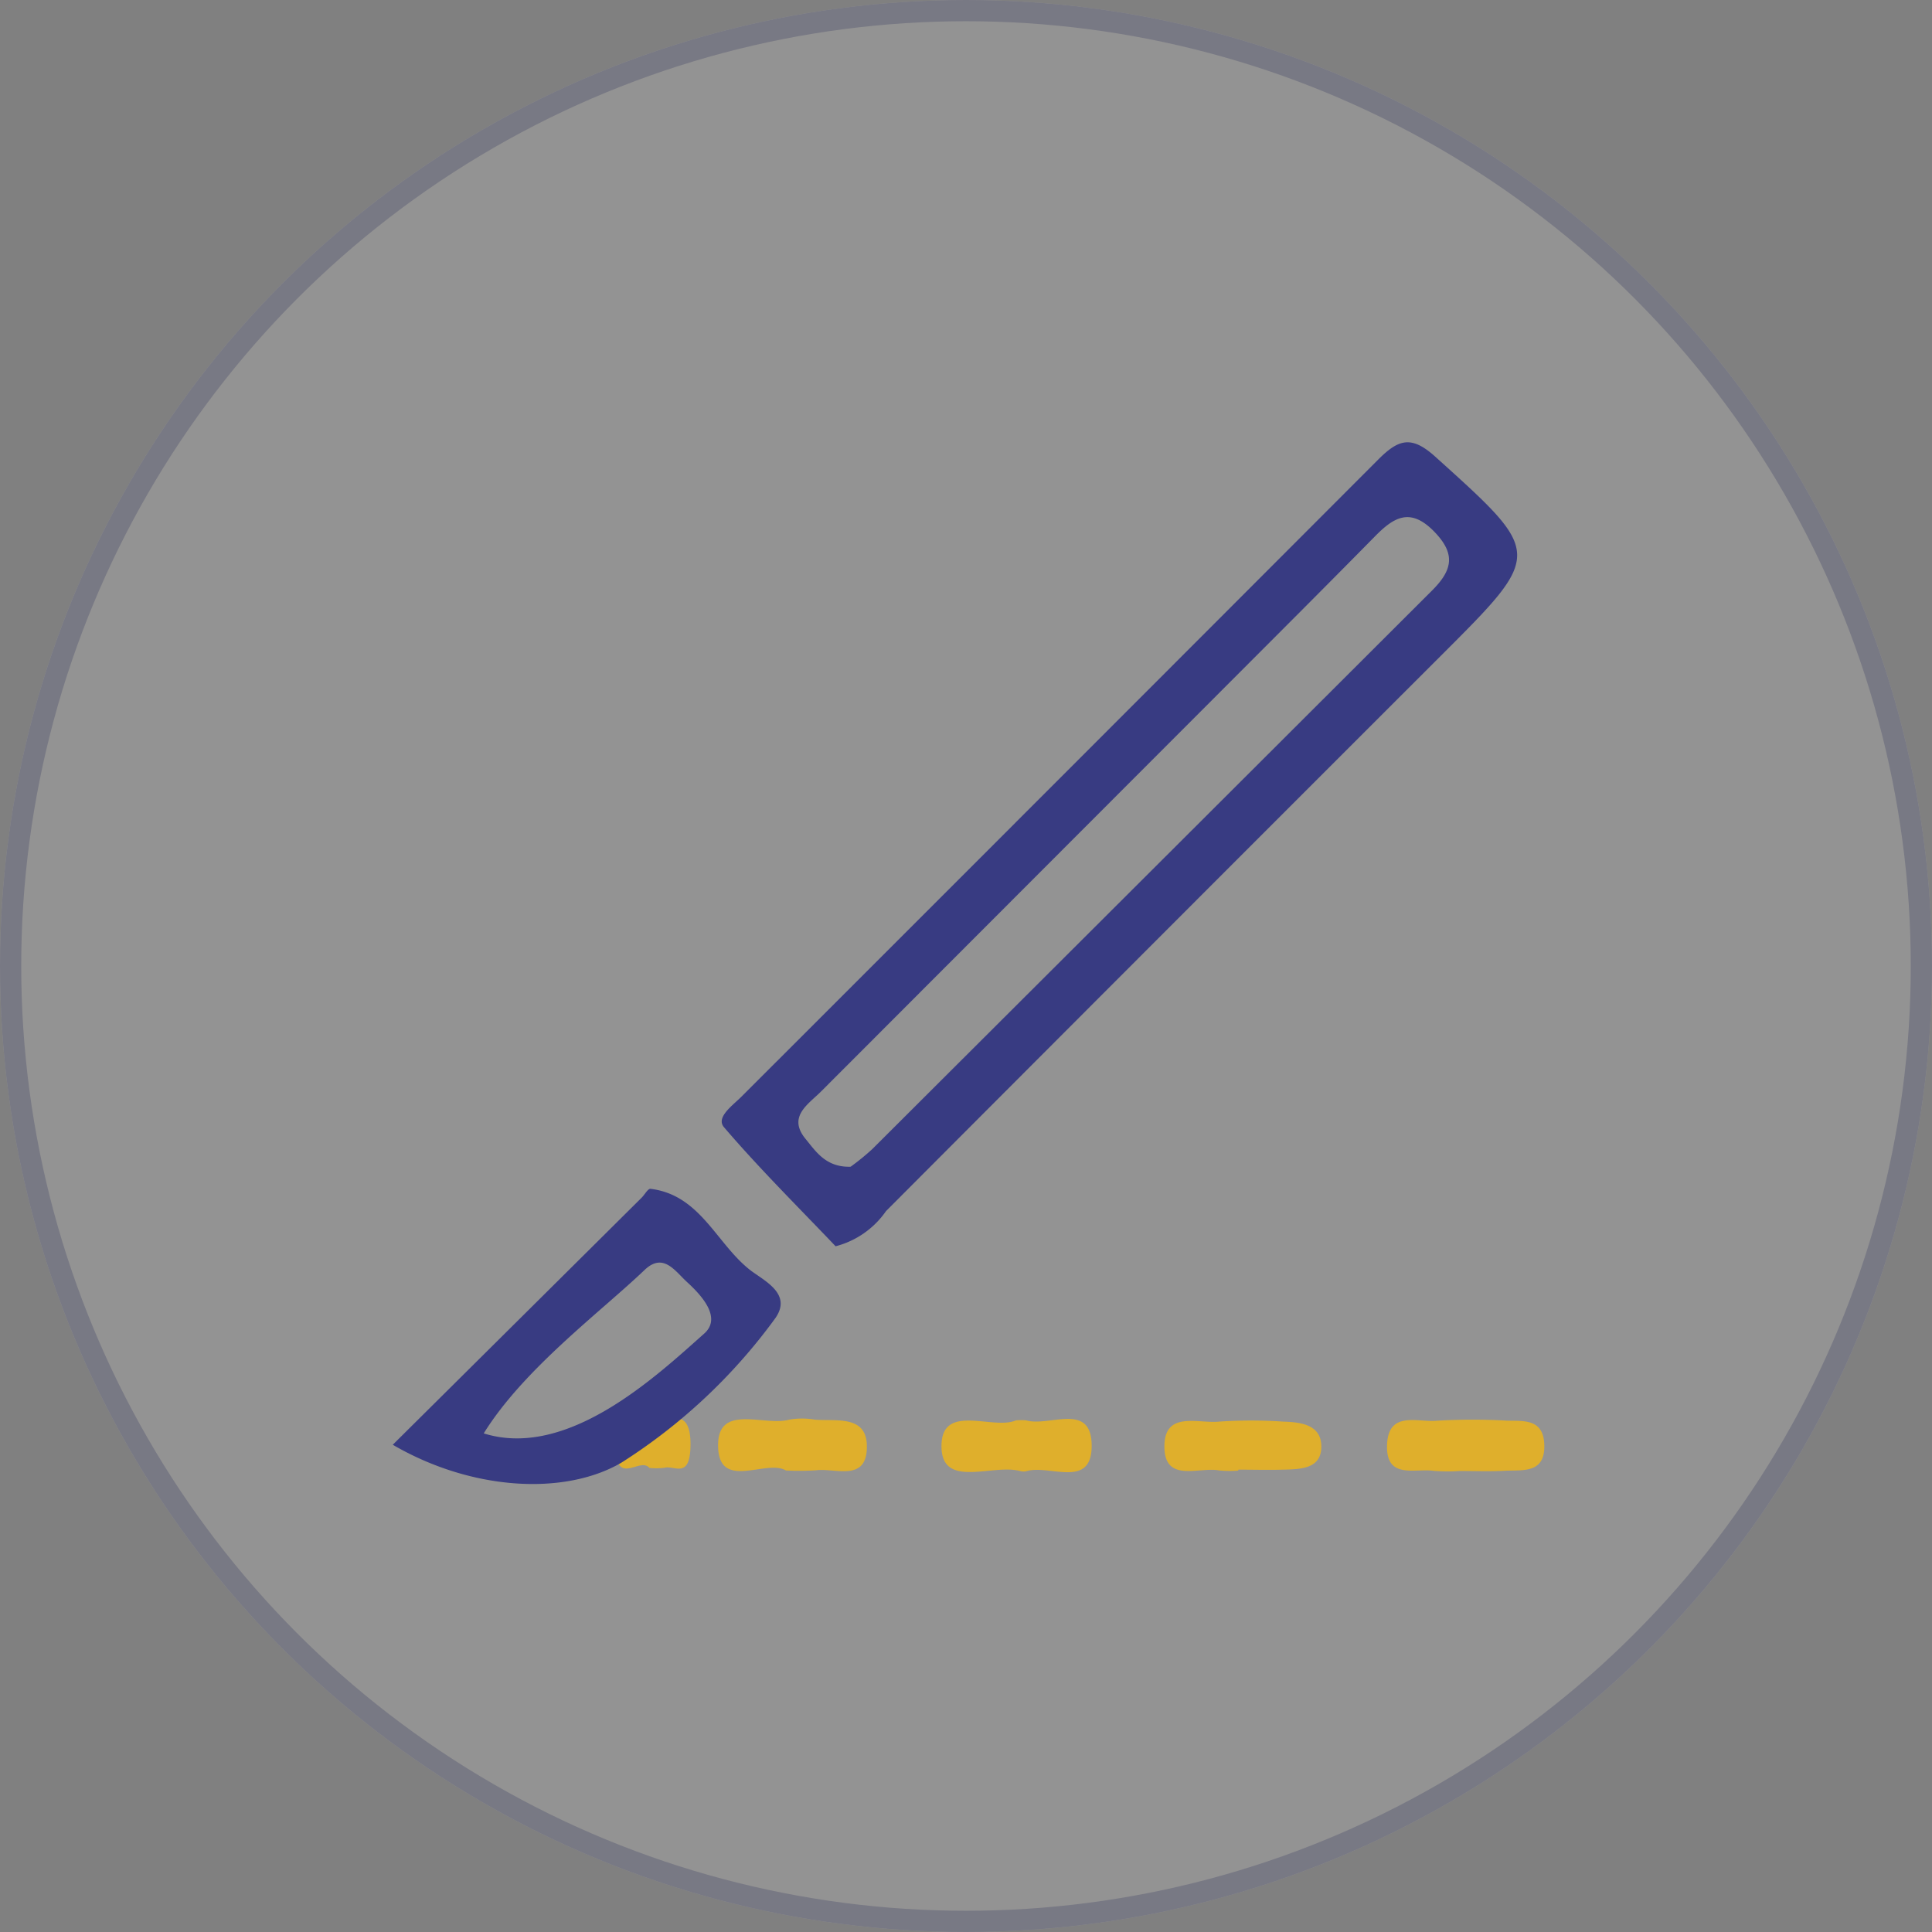 <svg xmlns="http://www.w3.org/2000/svg" width="91" height="91" viewBox="0 0 91 91">
  <rect x="0" y="0" width="91" height="91" fill="#808080" stroke="none"/>
  <g id="general_surgery" transform="translate(-638 -643)">
    <g id="Ellipse_17" data-name="Ellipse 17" transform="translate(638 643)" fill="#fff" stroke="#4c4f9b" stroke-width="1" opacity="0.15">
      <circle cx="45.5" cy="45.5" r="45.5" stroke="none"/>
      <circle cx="45.5" cy="45.5" r="45" fill="none"/>
    </g>
    <g id="Group_4" data-name="Group 4" transform="translate(5.634 310.134)" opacity="0.7">
      <path id="Path_65" data-name="Path 65" d="M731.324,431.862a8.147,8.147,0,0,1-1.206-.008c-.887-.129-2.264.421-2.2-1.227.058-1.609,1.425-1.058,2.31-1.132a28.659,28.659,0,0,1,3.318-.007c.776.026,1.713-.108,1.775,1.087.074,1.431-1.013,1.229-1.88,1.276C732.734,431.89,732.028,431.859,731.324,431.862Z" transform="translate(-30.219 -29.709)" fill="#fb0"/>
      <path id="Path_66" data-name="Path 66" d="M679.27,431.8c-.915-.548-3.137.971-3.192-1.113s2.158-.951,3.351-1.281a3.565,3.565,0,0,1,1.2,0c1.05.086,2.547-.25,2.452,1.414-.085,1.507-1.505.853-2.4.972A12.173,12.173,0,0,1,679.27,431.8Z" transform="translate(-9.888 -29.673)" fill="#fb0"/>
      <path id="Path_67" data-name="Path 67" d="M669.71,431.6c-.463-.548-1.588.971-1.615-1.112s1.092-.951,1.7-1.282a.934.934,0,0,1,.609,0c.531.086,1.288-.25,1.241,1.413-.043,1.507-.762.853-1.214.973A3.131,3.131,0,0,1,669.71,431.6Z" transform="translate(-6.757 -29.593)" fill="#fb0"/>
      <path id="Path_68" data-name="Path 68" d="M696.895,429.457a2.646,2.646,0,0,1,.489,0c1.088.312,3.068-.888,3.081,1.18s-1.977.892-3.06,1.209a.578.578,0,0,1-.3,0c-1.3-.36-3.692.856-3.714-1.147C693.369,428.594,695.813,429.931,696.895,429.457Z" transform="translate(-16.68 -29.689)" fill="#fb0"/>
      <path id="Path_69" data-name="Path 69" d="M714.141,431.865a5.017,5.017,0,0,1-.9-.008c-.96-.179-2.573.608-2.576-1.129,0-1.7,1.606-1.066,2.582-1.17a22.118,22.118,0,0,1,3.01,0c.827.026,1.79.137,1.8,1.163.007,1.074-.988,1.079-1.8,1.1-.7.02-1.406,0-2.11,0Z" transform="translate(-23.454 -29.732)" fill="#fb0"/>
      <path id="Path_63" data-name="Path 63" d="M681.723,391.567c-1.707-1.794-3.565-3.631-5.258-5.609-.394-.461.407-1.021.823-1.437q15-14.992,29.984-30c.955-.958,1.561-1.171,2.7-.141,5.081,4.584,5.107,4.531.252,9.382q-13.075,13.064-26.128,26.15A4.156,4.156,0,0,1,681.723,391.567Zm.707-3.746a11.3,11.3,0,0,0,1.019-.829q13.18-13.146,26.356-26.3c.963-.958,1.153-1.722.109-2.791-1.116-1.142-1.89-.682-2.775.217-2.407,2.446-4.837,4.869-7.263,7.3q-9.418,9.427-18.834,18.854c-.607.609-1.6,1.192-.729,2.244C680.8,387.112,681.272,387.855,682.43,387.821Z" transform="translate(-9.999)" fill="#11157a"/>
      <path id="Path_64" data-name="Path 64" d="M650.866,423.608c4-3.968,7.86-7.8,11.721-11.636.143-.143.3-.433.417-.419,2.328.281,3.089,2.54,4.654,3.794.654.524,2.1,1.144,1.182,2.361a26.553,26.553,0,0,1-7.214,6.749C658.951,426.011,654.583,425.773,650.866,423.608Zm4.284-.535c3.956,1.236,8.133-2.7,10.384-4.7.853-.756-.143-1.82-.807-2.428-.574-.526-1.118-1.408-2-.57C660.662,417.349,657.034,420.034,655.15,423.073Z" transform="translate(0 -22.692)" fill="#11157a"/>
    </g>
  </g>
</svg>
